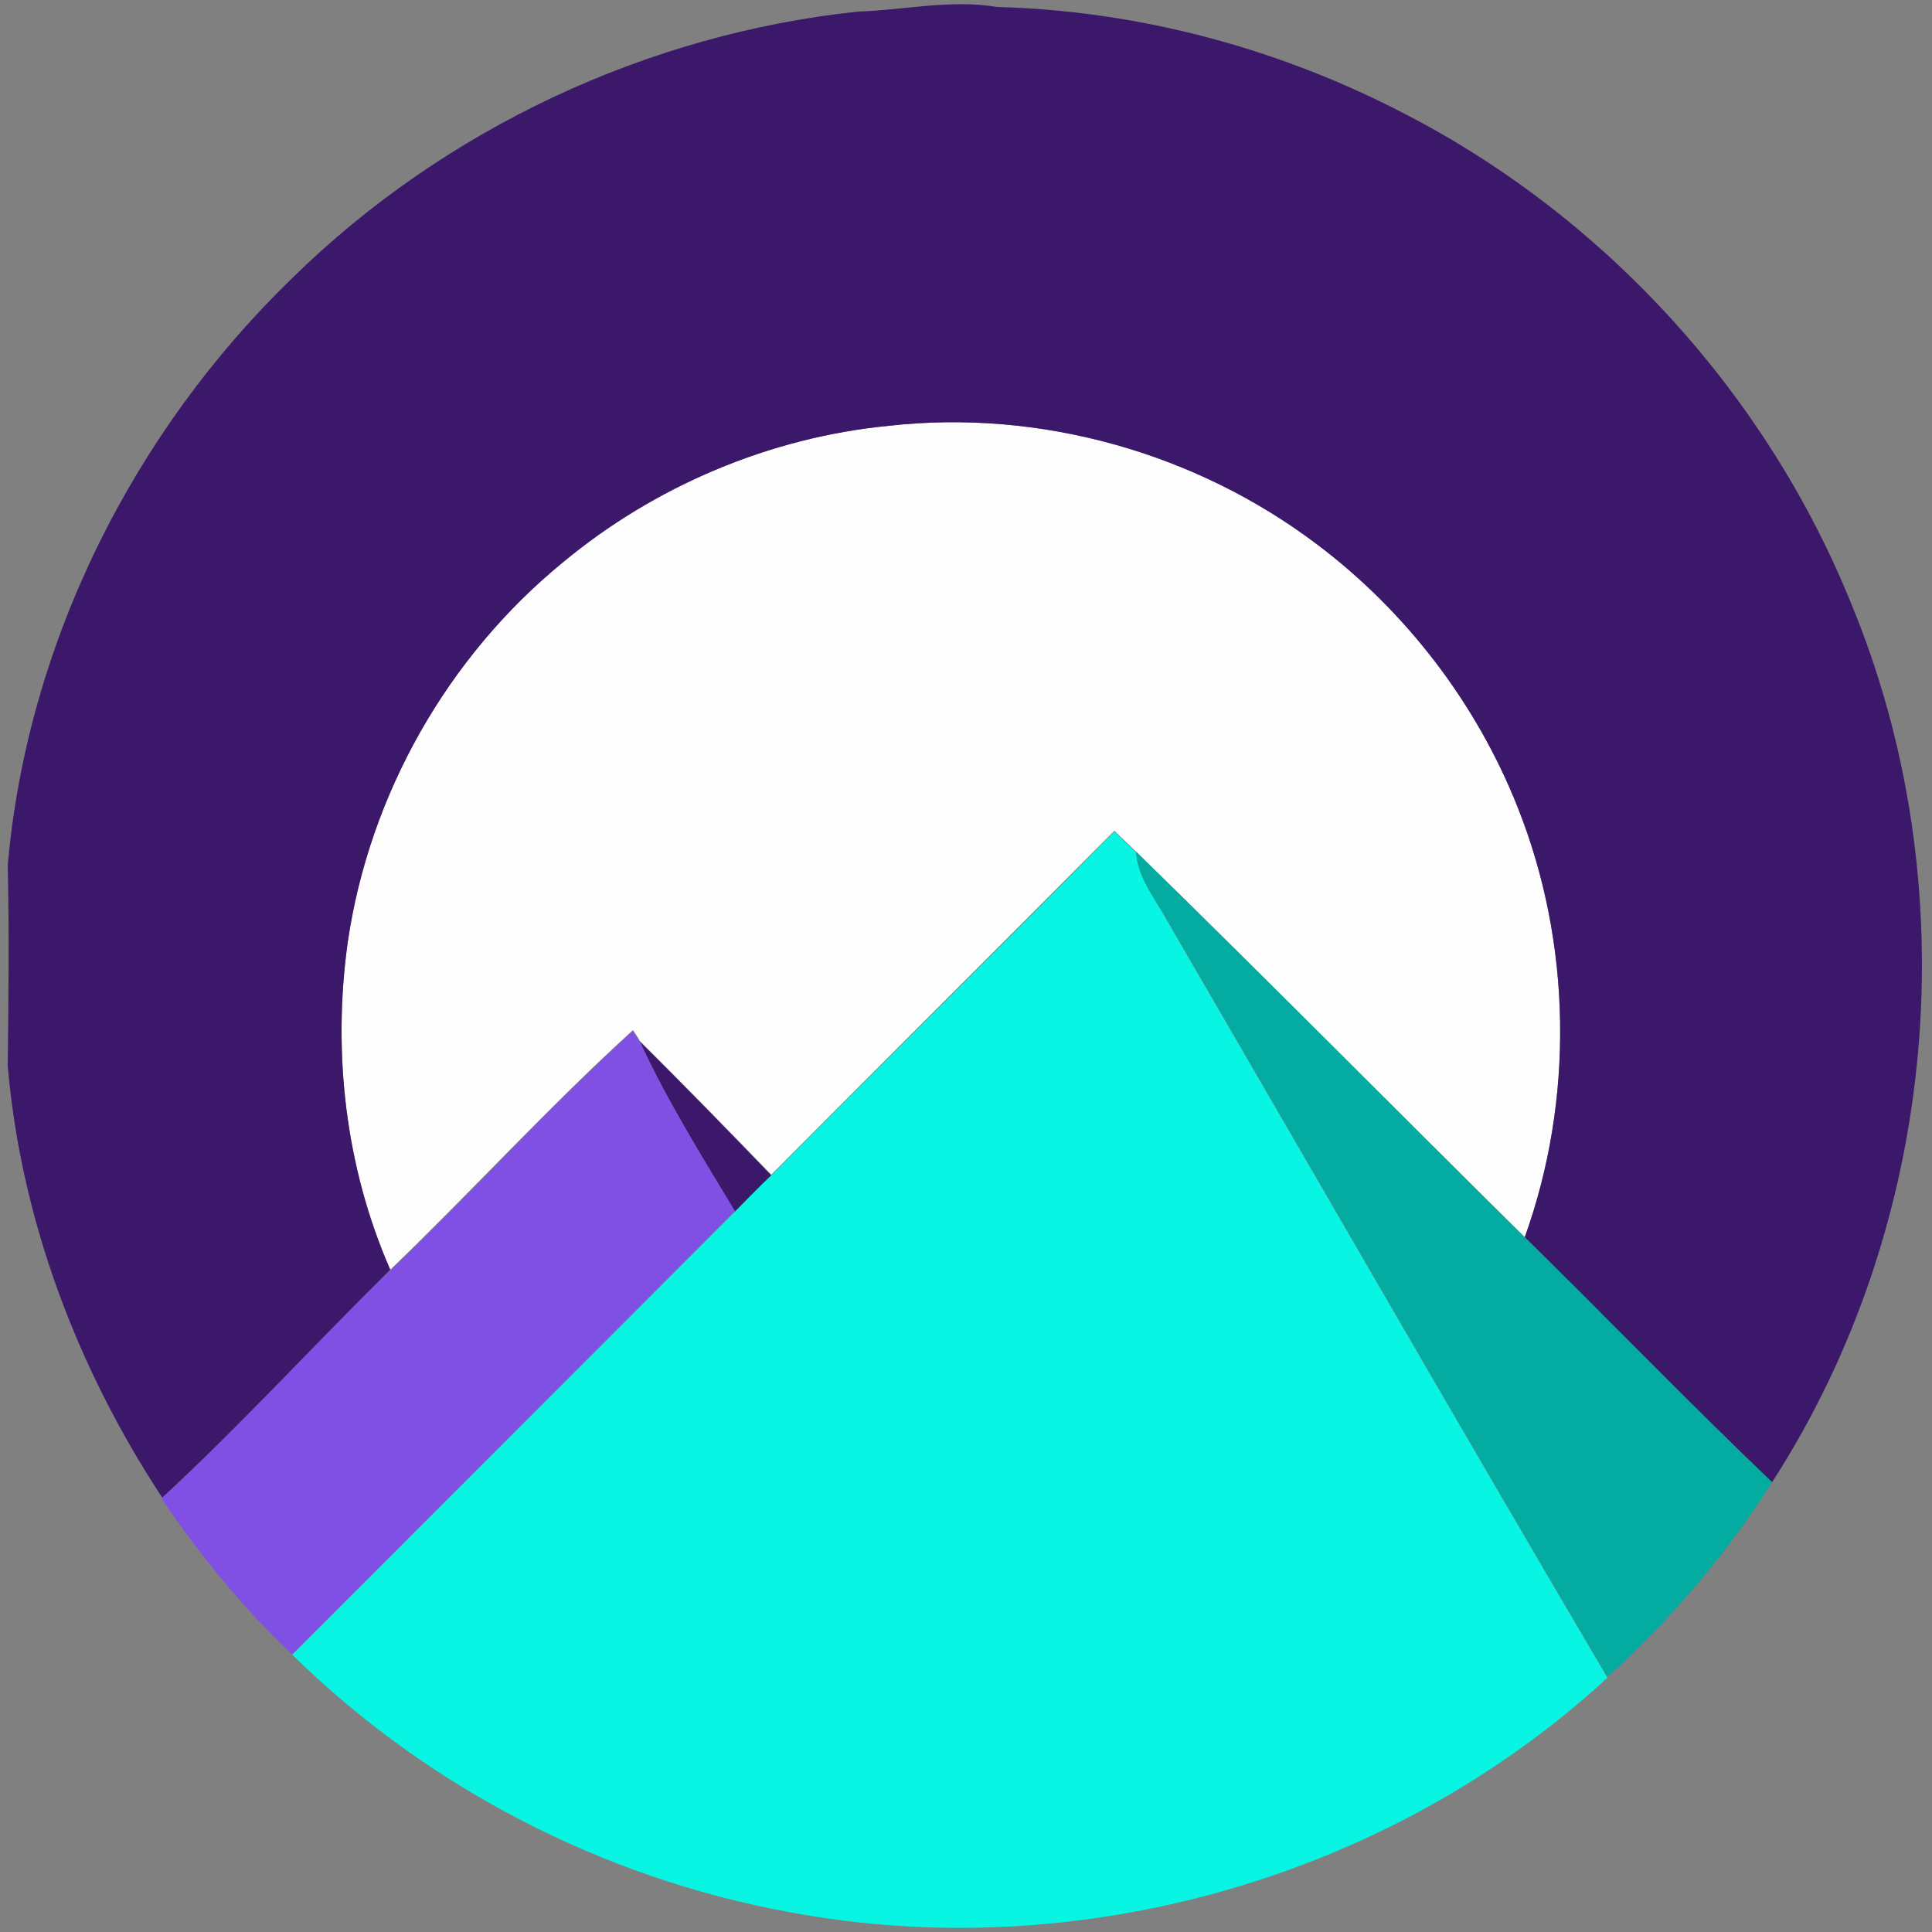 <?xml version="1.0" encoding="utf-8"?>
<!-- Generator: Adobe Illustrator 26.0.3, SVG Export Plug-In . SVG Version: 6.00 Build 0)  -->
<svg version="1.1" id="Layer_1" xmlns="http://www.w3.org/2000/svg" xmlns:xlink="http://www.w3.org/1999/xlink" x="0px" y="0px"
	 viewBox="0 0 250 250" style="enable-background:new 0 0 250 250;" xml:space="preserve">
<rect x="0" y="0" width="250" height="250" fill="#808080" stroke="none"/>
<style type="text/css">
	.st0{fill:#FDFDFD;}
	.st1{fill:#3C186B;}
	.st2{fill:#08F5E4;}
	.st3{fill:#03ABA0;}
	.st4{fill:#8050E4;}
</style>
<g id="_x23_fdfdfdff">
	<path class="st0" d="M72.8,72.8c11.9-9.9,26.8-16.2,42.2-17.7c19.6-2.2,39.8,3.5,55.5,15.4c11.6,8.7,20.6,20.6,25.9,34
		c7,17.6,7.3,37.8,0.9,55.6c-16.8-16.6-33.4-33.4-50.3-49.9c-0.9-0.9-1.9-1.8-2.8-2.7c-14.8,14.9-29.6,29.6-44.4,44.5
		c-5.6-5.8-11.3-11.6-17-17.3c-0.2-0.4-0.7-1.1-0.9-1.4c-10.9,9.9-20.8,20.8-31.4,31c-5.8-13.3-7.5-28.1-5.5-42.4
		C47.8,102.8,57.9,85,72.8,72.8z"/>
</g>
<g id="_x23_3c186bff">
	<path class="st1" d="M37.9,35.9C57.5,16.7,83.7,4.4,111,1.5c6-0.2,12-1.6,18-0.6c18.5,0.5,36.7,5.4,53.1,14
		c25.8,13.4,46.5,36.2,57.4,63.1c15.2,36.6,11.4,80.4-10.2,113.8c-10.9-10.4-21.3-21.2-32-31.7c6.4-17.8,6.1-38-0.9-55.6
		c-5.3-13.4-14.4-25.3-25.9-34c-15.7-11.9-35.9-17.6-55.5-15.4c-15.4,1.5-30.3,7.8-42.2,17.7C57.9,85,47.8,102.8,45,121.9
		c-2,14.3-0.3,29.2,5.5,42.4c-9.9,9.8-19.3,20.1-29.5,29.5c-11-16.7-18.3-36-20-55.9c0.1-8.6,0.2-17.3,0-25.9
		C3.5,83.3,17.2,55.9,37.9,35.9z"/>
	<path class="st1" d="M82.8,134.8c5.8,5.7,11.4,11.5,17,17.3c-1.6,1.6-3.2,3.1-4.7,4.7C90.8,149.6,86.3,142.4,82.8,134.8z"/>
</g>
<g id="_x23_08f5e4ff">
	<path class="st2" d="M99.8,152.1c14.8-14.9,29.7-29.6,44.4-44.5c0.9,0.9,1.9,1.8,2.8,2.7c0.3,3.4,2.5,6,4,8.8
		c19,32.7,37.8,65.4,57,98c-28.1,25.9-68.5,37.4-106,30.3C78,243,55.3,231.3,37.8,214.1C56.9,195,76,175.9,95.1,156.8
		C96.7,155.2,98.2,153.6,99.8,152.1z"/>
</g>
<g id="_x23_03aba0ff">
	<path class="st3" d="M147,110.2c16.9,16.5,33.5,33.3,50.3,49.9c10.7,10.5,21.1,21.3,32,31.7c-5.9,9.3-13.1,17.8-21.3,25.2
		c-19.2-32.6-38-65.3-57-98C149.4,116.2,147.2,113.6,147,110.2z"/>
</g>
<g id="_x23_8050e4ff">
	<path class="st4" d="M50.5,164.4c10.6-10.1,20.5-21.1,31.4-31c0.2,0.4,0.7,1.1,0.9,1.4c3.5,7.6,8,14.8,12.3,21.9
		C76,175.9,56.9,195,37.8,214.1c-6.4-6.1-12-12.9-16.9-20.2C31.2,184.4,40.5,174.1,50.5,164.4z"/>
</g>
</svg>
